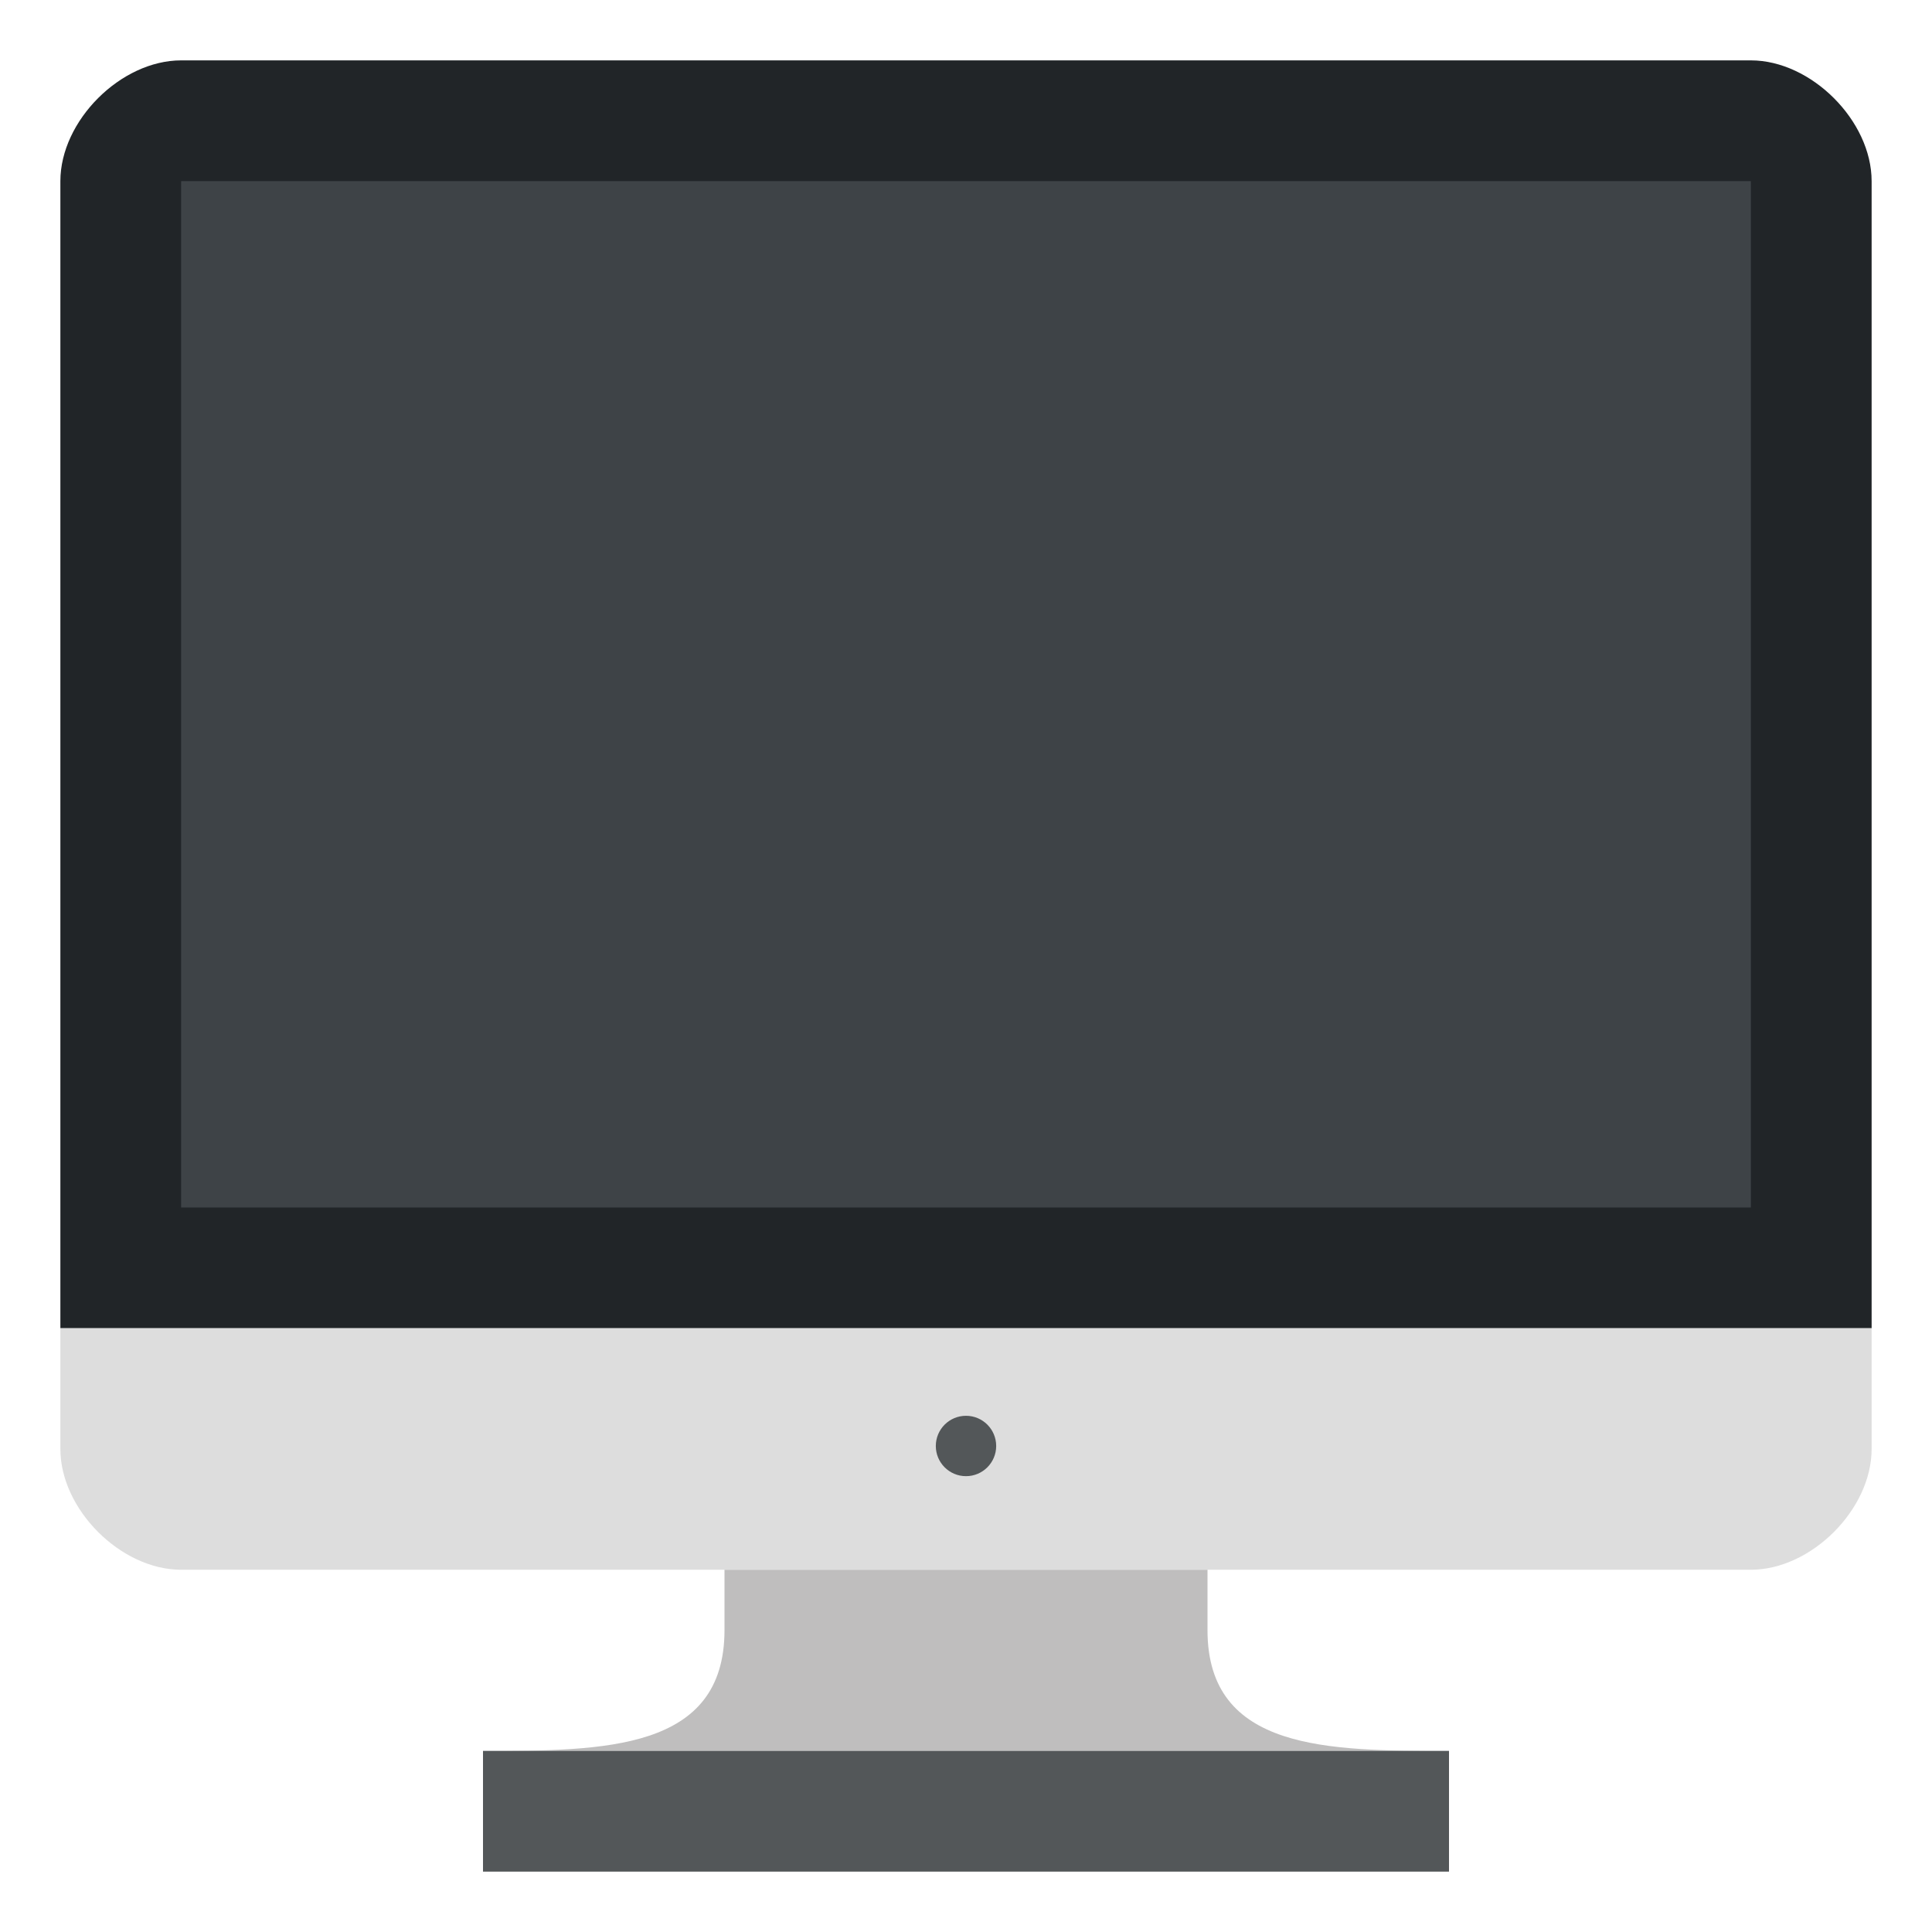 <?xml version="1.0" encoding="utf-8"?>
<!-- Generator: Adobe Illustrator 19.0.0, SVG Export Plug-In . SVG Version: 6.00 Build 0)  -->
<svg version="1.1" id="Calque_1" xmlns="http://www.w3.org/2000/svg" xmlns:xlink="http://www.w3.org/1999/xlink" x="0px" y="0px"
	 viewBox="-273 365 64 64" style="enable-background:new -273 365 64 64;" xml:space="preserve">
<style type="text/css">
	.st0{fill:#212528;}
	.st1{fill:#DDDDDD;}
	.st2{fill:#BFBEBE;}
	.st3{fill:#3E4347;}
	.st4{fill:#535759;}
</style>
<path class="st0" d="M-211,371c0-2-2-4-4-4h-52c-2,0-4,2-4,4v38h60V371z"/>
<path class="st1" d="M-271,409v4c0,2,2,4,4,4h52c2,0,4-2,4-4v-4H-271z"/>
<path class="st2" d="M-249,419c0,4-4,4-8,4h32c-4,0-8,0-8-4v-2h-16V419"/>
<path class="st3" d="M-267,371h52v34h-52V371z"/>
<g>
	<circle class="st4" cx="-241" cy="412.9" r="1"/>
	<path class="st4" d="M-257,423h32v4h-32V423z"/>
</g>
</svg>
